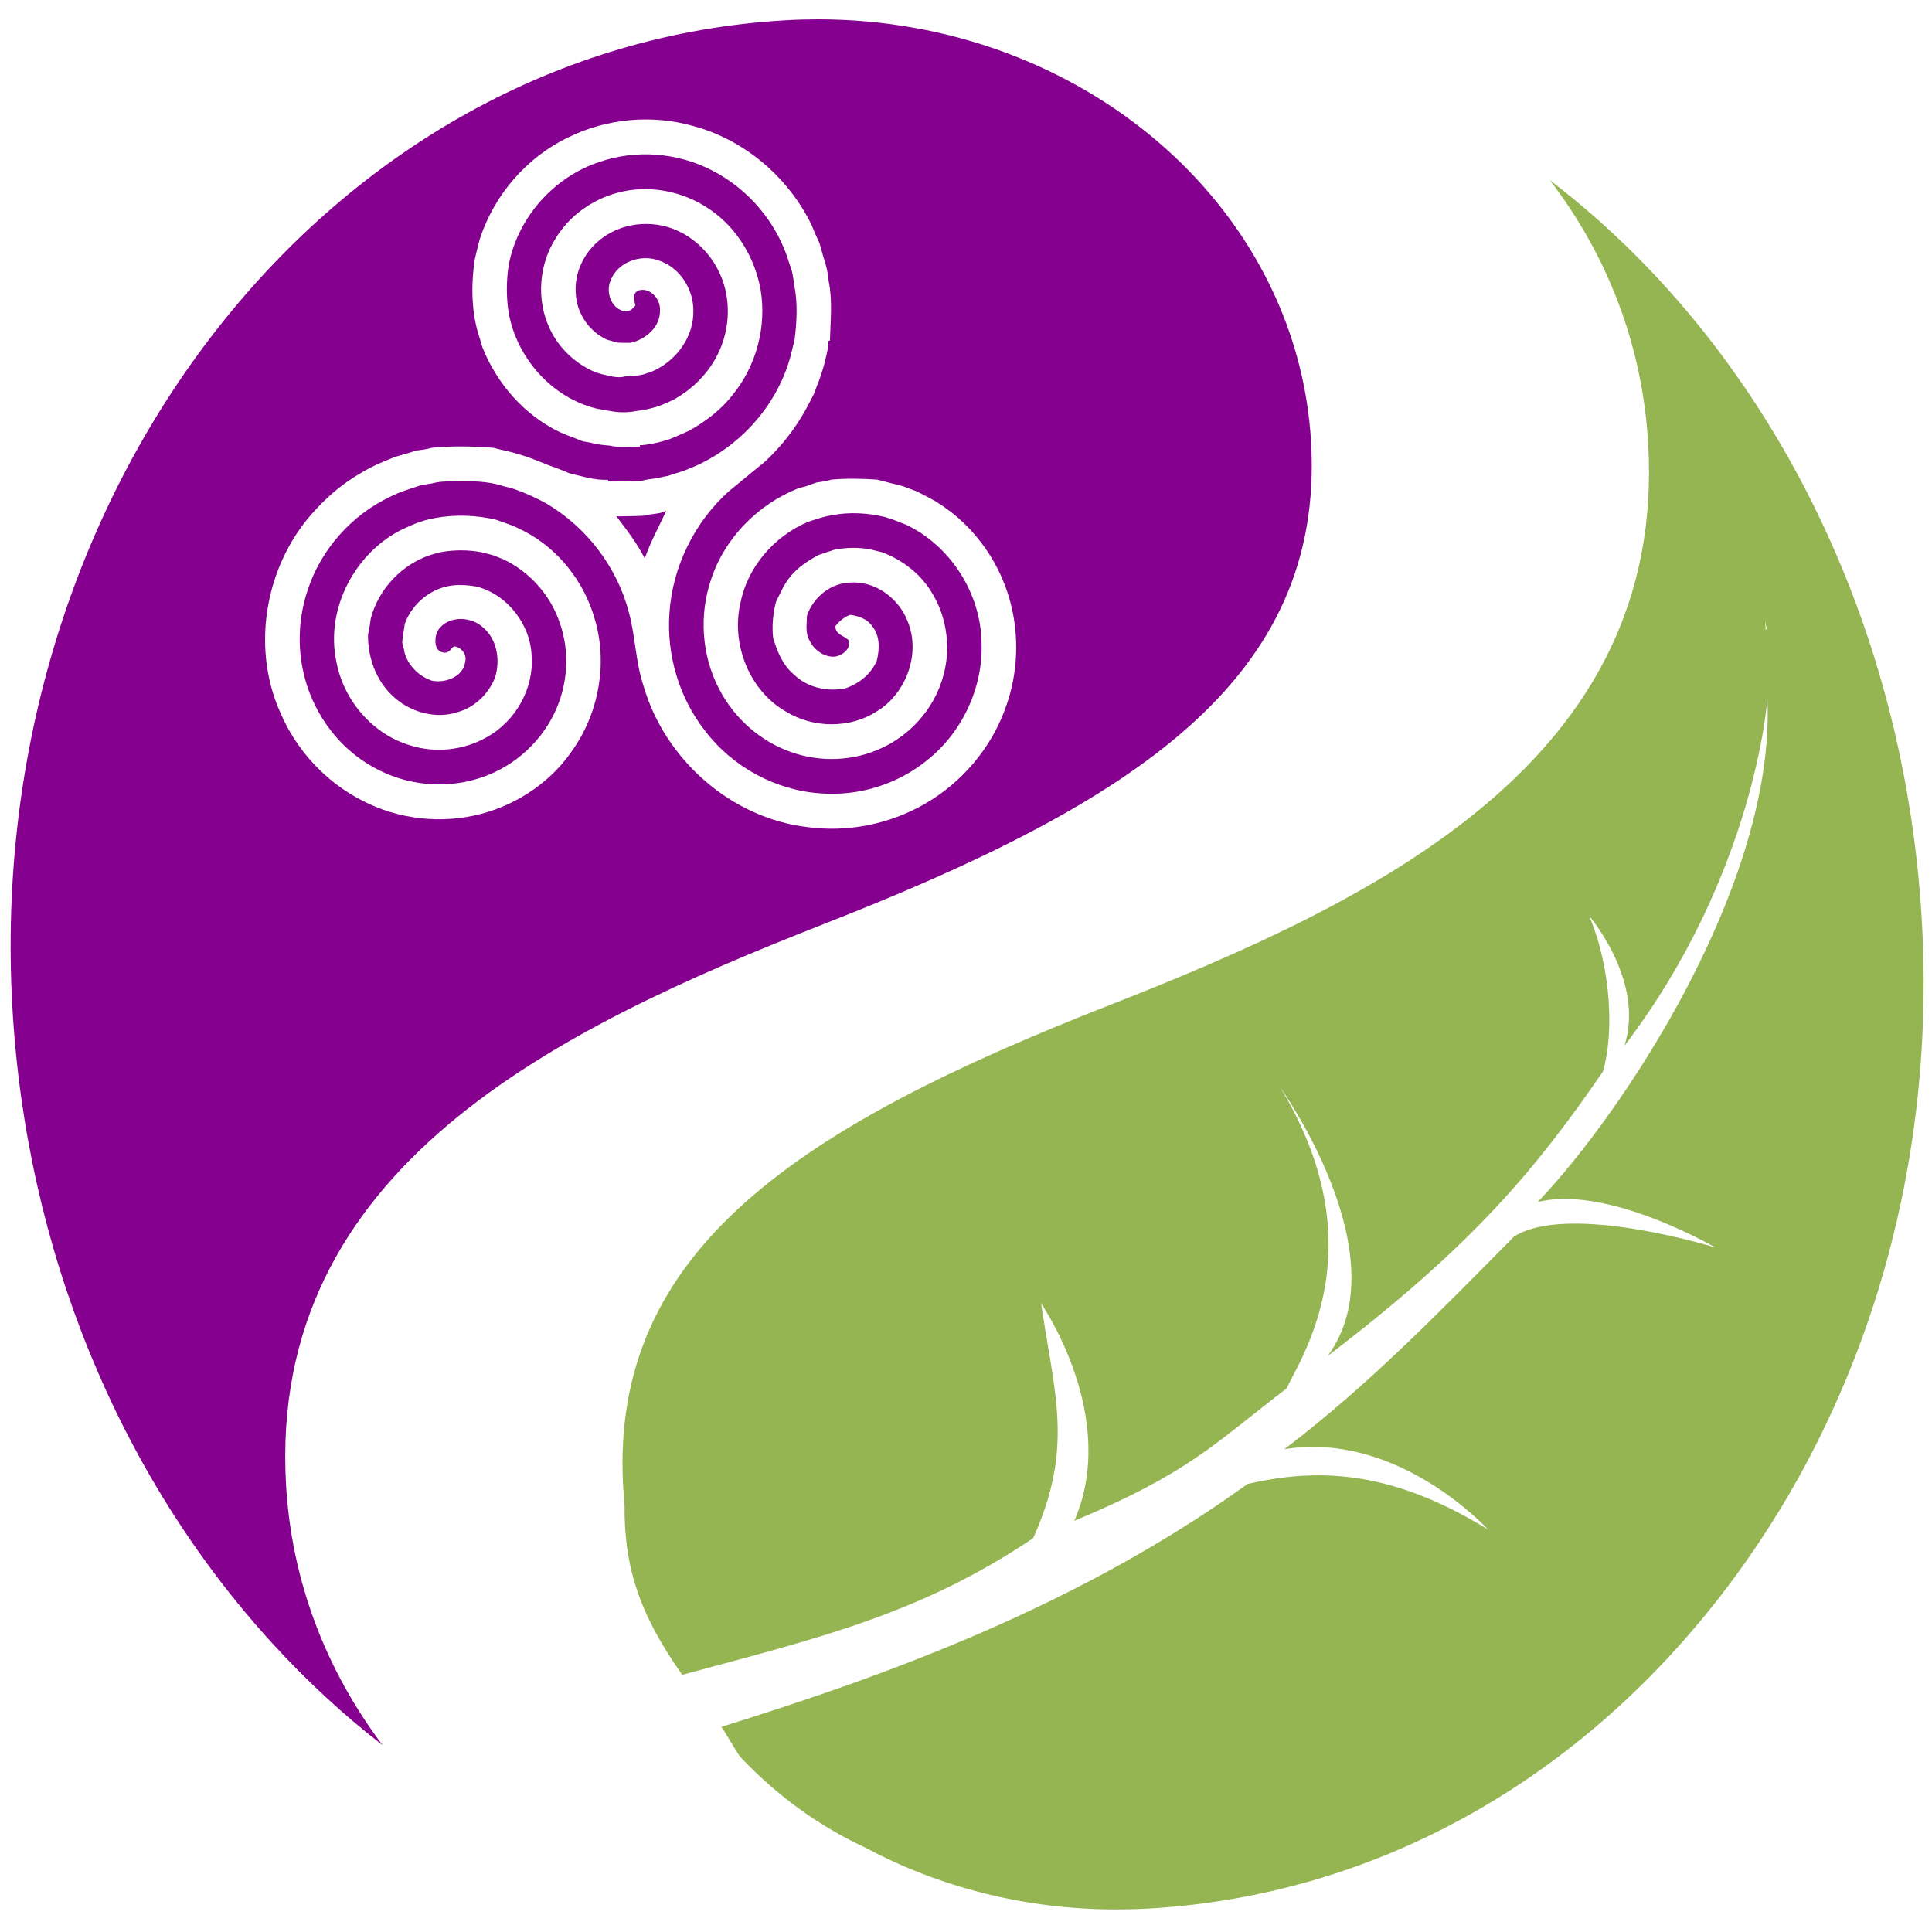 <?xml version="1.0" encoding="utf-8"?>
<!-- Generator: Adobe Illustrator 25.4.1, SVG Export Plug-In . SVG Version: 6.00 Build 0)  -->
<svg version="1.1" id="Capa_2" xmlns="http://www.w3.org/2000/svg" xmlns:xlink="http://www.w3.org/1999/xlink" x="0px" y="0px"
	 viewBox="0 0 600 600" style="enable-background:new 0 0 600 600;" xml:space="preserve">
<style type="text/css">
	.st0{fill-rule:evenodd;clip-rule:evenodd;fill:#86008F;}
	.st1{fill-rule:evenodd;clip-rule:evenodd;fill:#94B551;}
</style>
<path class="st0" d="M200.02,160.15c-2.85,0.17-5.73,0.14-8.58,0.21c3.19,4.17,6.39,8.36,8.8,13.06c1.76-5.13,4.42-9.87,6.66-14.79
	C204.76,159.73,202.28,159.48,200.02,160.15z M256.05,286.88c96.4-37.76,155.29-75.95,151.12-149.51C402.99,63.72,335.7,6,254,6
	c-3.28,0-6.61,0.09-9.89,0.29C102.49,14.29-5.29,151.79,3.84,312.78c4.25,75.08,32.91,145.23,80.72,197.55
	c10.74,11.75,22.2,22.33,34.24,31.64c-17.53-23.29-28.26-50.87-29.97-80.95C83.26,362.97,172.22,319.73,256.05,286.88z M176.7,42.55
	c11.77-5.73,25.61-7.02,38.2-3.52c16.09,4.19,29.83,15.86,37.12,30.79c0.75,1.93,1.58,3.81,2.47,5.66c0.41,1.49,0.86,2.95,1.26,4.46
	c0.84,2.4,1.4,4.87,1.61,7.41c1.23,6.05,0.54,12.31,0.38,18.44l-0.43,0.08c-0.12,1.5-0.25,3.03-0.67,4.48
	c-0.29,1.1-0.52,2.2-0.79,3.3c-0.44,1.43-0.91,2.85-1.39,4.26c-0.56,1.4-1.1,2.8-1.59,4.22c-0.8,1.65-1.67,3.25-2.54,4.87
	c-3.32,6.09-7.65,11.62-12.72,16.34c-3.71,3.08-7.48,6.08-11.18,9.16c-10.77,9.61-17.64,23.58-18.54,38.04
	c-0.89,12.88,3.02,26.1,10.95,36.27c8.55,11.33,22.08,18.72,36.22,19.59c11.58,0.86,23.43-2.76,32.52-10.03
	c11.09-8.6,17.78-22.69,17.25-36.77c-0.23-15.33-9.59-30.04-23.38-36.62c-1.36-0.54-2.72-1.08-4.07-1.59
	c-0.84-0.27-1.67-0.54-2.49-0.82c-5.4-1.27-11.09-1.65-16.55-0.54c-2.6,0.36-5.09,1.27-7.57,2.11
	c-10.35,4.44-18.61,13.89-20.81,25.09c-2.99,12.78,2.75,27.37,14.28,33.85c8.42,5.09,19.7,5.22,28.03-0.14
	c9.2-5.53,13.81-18.12,9.54-28.14c-2.77-7.08-10.09-12.47-17.8-11.87c-6.05,0.13-11.43,4.56-13.39,10.22
	c-0.06,2.63-0.6,5.52,0.86,7.89c1.45,2.92,4.57,5.17,7.92,4.87c2.29-0.4,5.04-2.5,4.12-5.14c-1.52-1.4-4.15-1.78-4.08-4.33
	c1.22-1.53,2.71-2.82,4.57-3.5c2.59,0.35,5.3,1.23,6.85,3.52c2.49,3.02,2.32,7.26,1.4,10.85c-1.87,4.13-5.55,7.08-9.8,8.47
	c-5.58,1.1-11.71-0.23-15.87-4.28c-3.5-2.9-5.25-7.22-6.5-11.45c-0.39-3.74-0.03-7.46,0.88-11.11c1.35-2.67,2.49-5.51,4.42-7.81
	c2.36-2.95,5.57-5.03,8.86-6.79c1.66-0.58,3.34-1.14,5.03-1.67c3.74-0.66,7.65-0.78,11.39,0.04c1.08,0.27,2.15,0.52,3.24,0.78
	c6.14,2.32,11.66,6.43,15.16,12.06c5.26,8.11,6.48,18.66,3.43,27.83c-2.94,9.21-9.98,16.94-18.72,20.94
	c-8.69,4.09-19,4.46-28.03,1.27c-9.58-3.32-17.7-10.51-22.37-19.53c-5.53-10.47-6.35-23.25-2.45-34.42
	c4.26-12.69,14.45-22.92,26.75-27.9c0.86-0.27,1.71-0.49,2.57-0.71c1.08-0.4,2.18-0.76,3.25-1.17c1.61-0.22,3.2-0.44,4.74-0.92
	c4.73-0.41,9.47-0.32,14.2,0.01c1.55,0.45,3.14,0.78,4.7,1.21c1.1,0.25,2.2,0.52,3.29,0.84c1.39,0.54,2.79,1.06,4.2,1.57
	c1.43,0.71,2.82,1.45,4.25,2.18c12.27,6.73,21.38,18.78,24.91,32.32c2.79,10.55,2.33,21.96-1.33,32.24
	c-4.42,12.85-13.77,23.83-25.53,30.5c-10.85,6.18-23.7,8.72-36.06,7.06c-23.73-2.71-44.42-20.98-51.03-43.89
	c-2.45-7.33-2.5-15.19-4.48-22.61c-3.62-14.16-13.14-26.62-25.68-34c-3.21-1.81-6.6-3.29-10.07-4.52c-1.09-0.34-2.19-0.61-3.28-0.87
	c-5-1.68-10.31-1.59-15.51-1.52c-2.19,0.04-4.43,0.04-6.57,0.66c-1.1,0.18-2.22,0.35-3.33,0.51c-3.3,1.11-6.69,2.05-9.8,3.67
	c-11.86,5.61-21.32,16.17-25.48,28.68c-3.07,8.95-3.41,18.84-0.87,27.98c3.16,11.52,10.96,21.81,21.51,27.47
	c9.61,5.33,21.37,6.67,31.89,3.45c10.3-3.02,19.2-10.53,23.91-20.23c4.24-8.63,4.99-18.97,1.81-28.08
	c-2.85-8.63-9.28-15.9-17.43-19.81l-3.43-1.37c-1.09-0.3-2.18-0.56-3.27-0.84c-4.28-0.86-8.75-0.83-13.02-0.06
	c-1.09,0.32-2.16,0.61-3.25,0.92c-8.86,3.03-15.91,10.55-18.34,19.63c-0.21,1.68-0.45,3.36-0.86,4.99
	c-0.09,6.87,2.29,13.81,7.22,18.67c5.35,5.38,13.76,7.9,21.02,5.33c5.16-1.57,9.34-5.74,11.25-10.76
	c1.65-5.42,0.56-12.01-4.06-15.67c-3.94-3.47-11.45-3.34-14.02,1.76c-0.82,2.09-0.87,5.91,2.02,6.28c1.49,0.36,2.33-1.06,3.25-1.92
	c2.28,0.27,4.07,2.4,3.51,4.76c-0.6,4.76-6.14,6.71-10.34,5.92c-3.9-1.36-7.06-4.34-8.4-8.31c-0.22-1.18-0.51-2.35-0.84-3.51
	c0.16-2,0.54-3.97,0.83-5.93c2.35-6.34,8.28-11.17,14.99-11.86c2.47-0.25,4.95-0.06,7.39,0.39c9.51,2.51,16.65,11.74,16.99,21.55
	c0.76,10.25-5.14,20.41-14.05,25.28c-7.14,4.03-15.94,4.94-23.74,2.44c-11.69-3.49-20.68-14.07-22.86-26.05
	c-3.47-16.4,5.91-34.03,20.84-41.18c1.33-0.61,2.68-1.21,4.04-1.75l2.47-0.84c1.1-0.3,2.22-0.52,3.32-0.76
	c6.23-1.13,12.75-0.92,18.93,0.53c1.04,0.38,2.07,0.73,3.11,1.11c0.83,0.3,1.65,0.6,2.46,0.89l3.3,1.63
	c10.52,5.51,18.44,15.58,21.73,27.02c4.06,13.45,1.52,28.62-6.36,40.21c-6.6,10.12-17.18,17.4-28.78,20.47
	c-12.32,3.29-25.83,1.76-37.12-4.16c-11.27-5.77-20.41-15.64-25.36-27.35c-9.34-20.9-4.38-46.96,11.39-63.36
	c3.99-4.32,8.6-8.06,13.7-10.99c1.78-1.08,3.63-2.02,5.52-2.88c1.71-0.73,3.41-1.46,5.14-2.14c2.16-0.6,4.32-1.19,6.45-1.92
	c1.65-0.19,3.3-0.41,4.9-0.87c6.34-0.63,12.75-0.47,19.09,0.01c1.32,0.36,2.66,0.66,3.99,0.95c3.41,0.78,6.71,1.89,9.96,3.16
	c1.02,0.41,2.06,0.83,3.08,1.26c1.17,0.41,2.32,0.86,3.47,1.26c1.02,0.43,2.03,0.83,3.06,1.26c3.97,0.91,7.88,2.27,12.01,2.03
	l0.08,0.52c3.42,0.03,6.85,0.06,10.28-0.14c1.61-0.52,3.29-0.63,4.96-0.87c1.1-0.29,2.23-0.51,3.36-0.73
	c1.28-0.44,2.58-0.82,3.87-1.22c1.76-0.57,3.46-1.32,5.17-2.06c10.46-4.83,19.32-13.1,24.78-23.31c2.1-3.91,3.71-8.11,4.7-12.47
	c0.27-1.11,0.52-2.24,0.8-3.36c0.67-5.42,0.96-11.03-0.05-16.4c-0.26-1.61-0.44-3.24-0.82-4.82l-0.84-2.5
	c-3.65-12.34-12.62-22.97-24.06-28.77c-10.64-5.46-23.45-6.5-34.78-2.59c-14.23,4.64-25.48,17.29-28.26,32.08
	c-0.76,4.87-0.76,9.9-0.01,14.79c2.53,14.03,13.37,26.33,27.26,29.74c1.36,0.29,2.75,0.51,4.13,0.74c2.64,0.51,5.39,0.57,8.05,0.06
	c2.51-0.3,4.98-0.83,7.37-1.63c1.39-0.57,2.76-1.15,4.13-1.78c6.18-3.34,11.44-8.59,14.38-15.06c3.43-7.39,3.73-16.29,0.47-23.78
	c-2.42-5.61-6.73-10.39-12.14-13.19c-7.54-4.03-17.36-3.55-24.32,1.5c-5.57,3.91-9.15,10.81-8.46,17.69
	c0.34,6.01,4.2,11.56,9.64,14.05c1.1,0.3,2.2,0.6,3.29,0.92c1.35,0.08,2.7,0.09,4.06,0.05c4.73-1.02,9.25-4.92,9.14-10.09
	c0.18-3.55-3.16-7.37-6.87-6.09c-1.78,1-1.11,3.05-0.78,4.63c-0.89,1.05-2.02,2.13-3.54,1.74c-3.93-0.89-5.64-5.75-4.24-9.3
	c2.1-6,9.59-8.63,15.28-6.36c6.35,2.18,10.53,8.8,10.51,15.45c0.22,8.27-5.46,15.81-12.88,18.97c-0.84,0.26-1.68,0.54-2.51,0.83
	c-1.89,0.54-3.86,0.56-5.79,0.67c-2.48,0.69-4.94-0.21-7.35-0.73l-1.79-0.53c-6.22-2.58-11.48-7.49-14.31-13.64
	c-4.19-8.88-3.36-19.86,1.93-28.09c4.24-6.92,11.26-11.92,19.04-14.02c9.76-2.7,20.58-0.57,28.87,5.21
	c8.28,5.65,13.84,14.86,15.64,24.7c1.98,11.51-1.24,23.69-8.57,32.73c-3.64,4.72-8.45,8.35-13.59,11.23
	c-1.89,0.83-3.77,1.7-5.68,2.48c-0.86,0.25-1.7,0.51-2.53,0.79c-2.32,0.65-4.68,1.13-7.08,1.26l-0.05,0.44
	c-3.12-0.08-6.28,0.38-9.36-0.35c-1.94-0.17-3.9-0.3-5.77-0.88c-0.87-0.16-1.74-0.31-2.59-0.45c-1.02-0.41-2.03-0.83-3.05-1.23
	c-1.4-0.47-2.77-1.02-4.12-1.65c-11-5.29-19.46-15.01-23.97-26.3c-0.25-0.84-0.49-1.68-0.74-2.53c-2.72-7.85-2.84-16.43-1.67-24.59
	c0.26-1.11,0.49-2.23,0.78-3.33c0.27-1.09,0.53-2.18,0.84-3.25C153.52,60.42,163.69,48.71,176.7,42.55z"/>
<path class="st1" d="M481.35,55.98c17.9,23.4,28.78,51.33,30.52,82.01c5.56,98.04-83.4,141.29-167.22,174.13
	c-96.38,37.76-155.29,75.95-151.12,149.5c0.12,1.98,0.26,3.87,0.43,5.71c-0.17,19,4.39,33.69,17.91,52.8
	c42.37-11.45,73.99-18.87,108.98-42.44c12.78-28.3,6.52-44.86,2.5-72.86c0,0,24.4,35.13,10.28,67.47
	c35.65-14.82,43.81-24.19,65.92-41.1c4.22-9.3,28.25-43.79-1.97-93.51c0,0,37.62,52.42,14.75,83.4
	c45.07-34.35,64.58-57.94,85.43-88.24c3.3-10.72,3.02-31.19-4.21-48.37c0,0,17.36,20.12,10.94,40.29
	c40.77-53.56,44.39-107.8,44.39-107.8c2.68,57.27-44.94,128.74-71.31,156.3c18.54-4.56,45.69,8.8,55.16,14.15
	c0,0-45.74-14.15-62.56-3.37c-24.7,25.02-45.81,46.62-71.3,66.02c35.34-5.77,63.24,24.93,63.24,24.93
	c-31.62-19.54-54.83-18.65-74.66-14.15c-53.3,38.46-113.68,59.96-163.45,75.45c0.91,1,5.01,8.38,5.95,9.37
	c11.68,12.36,24.76,21.61,38.81,28.14C291.6,586.03,318.27,593,346.69,593c3.28,0,6.61-0.09,9.9-0.27
	c68.29-3.87,130.89-37.68,176.24-95.2c45.73-57.99,68.46-133.04,64.03-211.31C591.36,189.43,546.46,105.66,481.35,55.98z
	 M548.33,195.6l-0.16-2.82l0.47,2.5L548.33,195.6z"/>
</svg>
